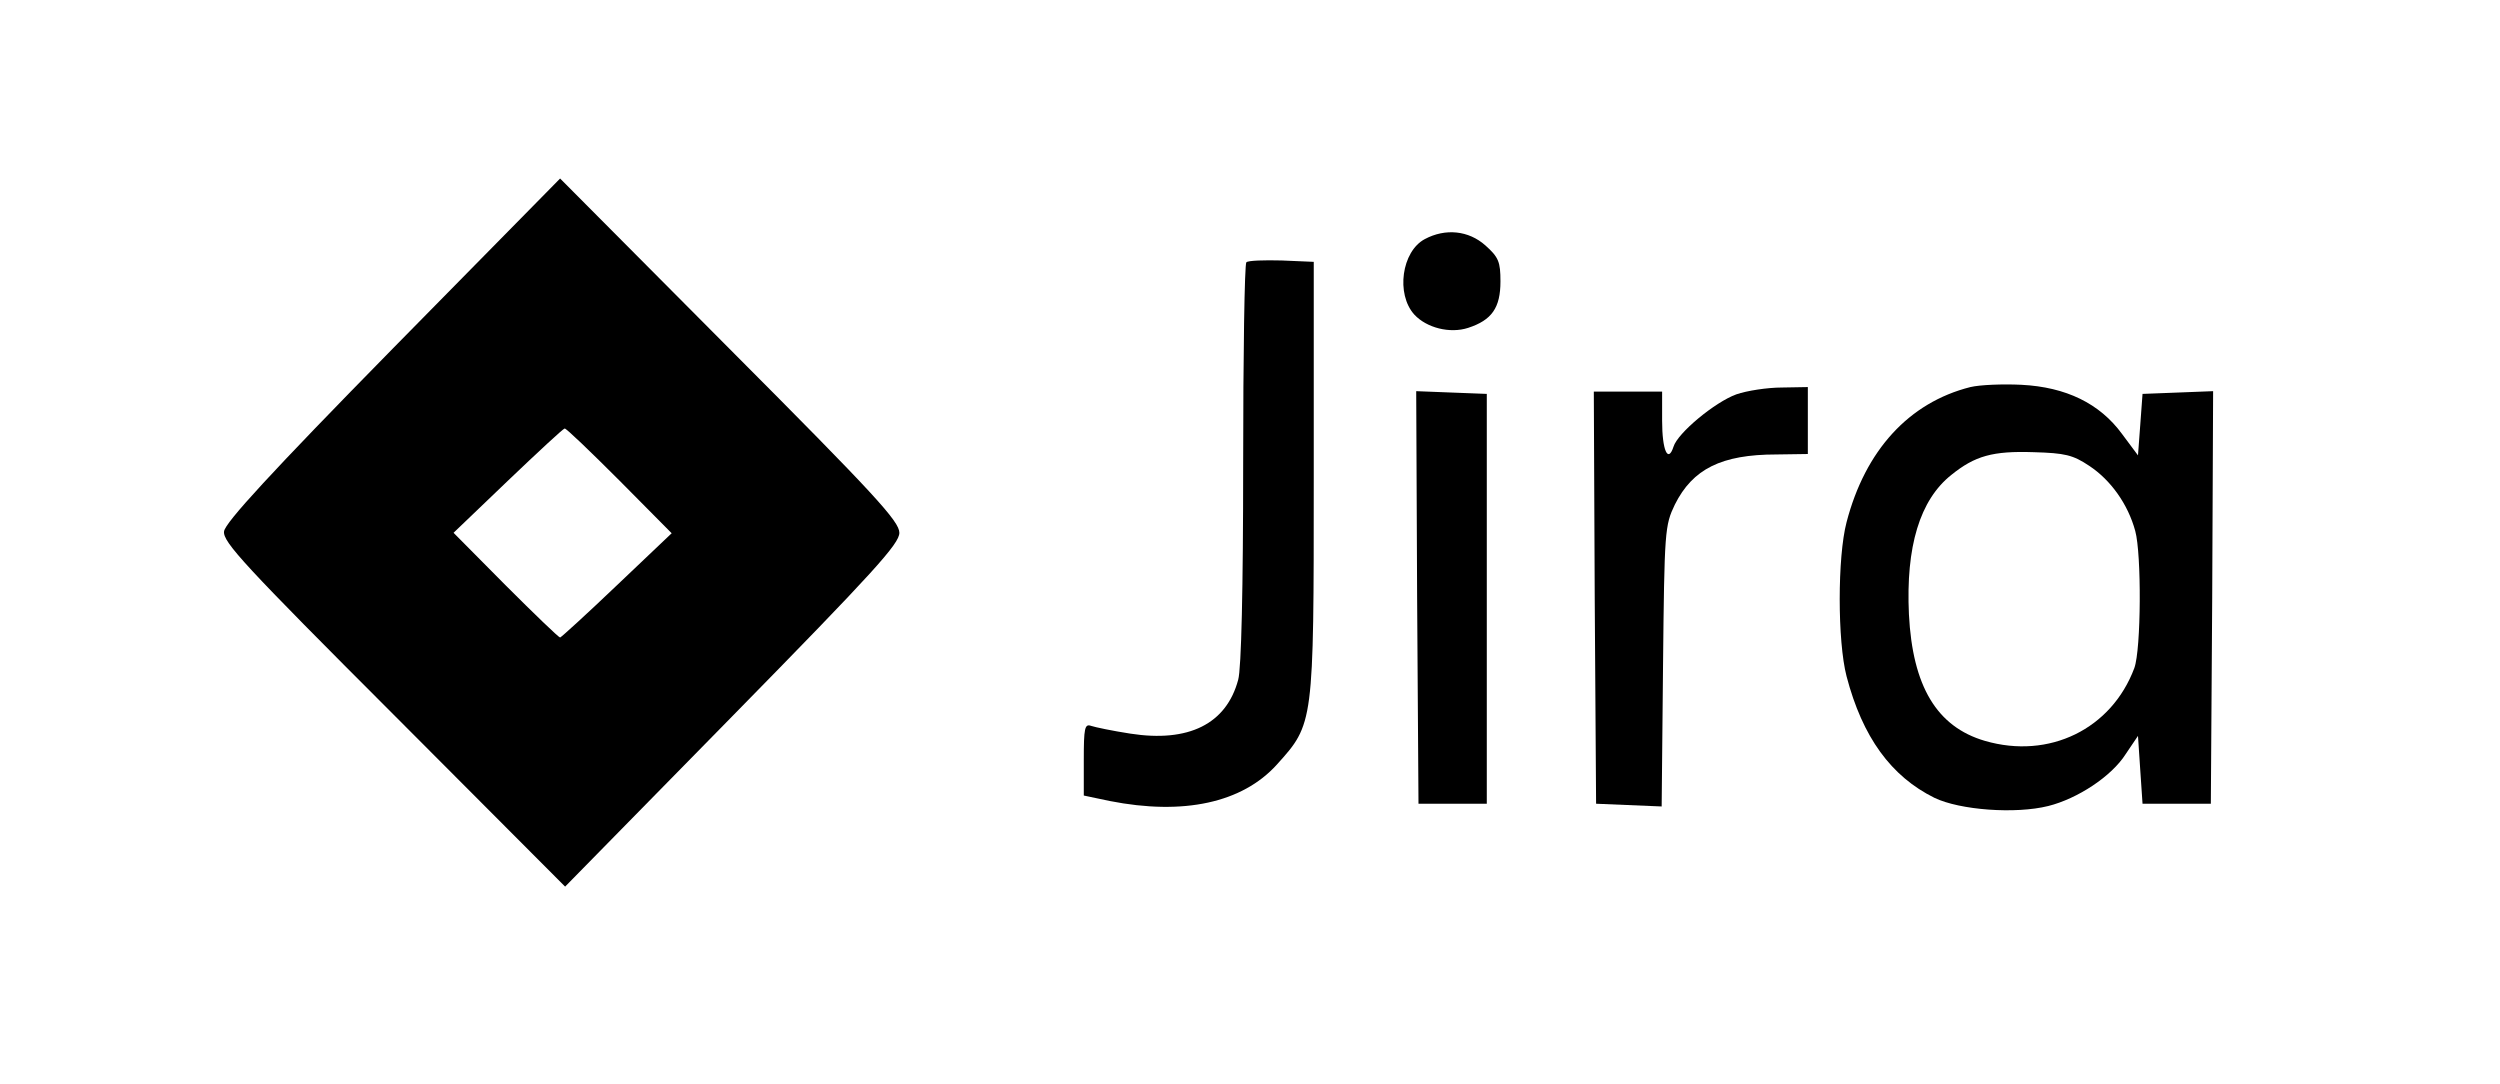 <?xml version="1.0" standalone="no"?>
<!DOCTYPE svg PUBLIC "-//W3C//DTD SVG 20010904//EN"
 "http://www.w3.org/TR/2001/REC-SVG-20010904/DTD/svg10.dtd">
<svg version="1.0" xmlns="http://www.w3.org/2000/svg"
 width="549pt" height="238pt" viewBox="0 0 549 238"
 preserveAspectRatio="xMidYMid meet">

<g transform="translate(0,238) scale(0.1,-0.1)"
fill="#000000" stroke="none">
<path d="M862 1614 c-266 -271 -368 -382 -370 -401 -3 -23 45 -75 373 -403
l376 -377 367 374 c313 319 367 379 367 403 0 25 -53 83 -373 404 l-372 374
-368 -374z m498 -289 l115 -116 -120 -114 c-66 -63 -122 -114 -125 -115 -3 0
-57 52 -120 115 l-114 115 119 114 c66 63 122 115 125 115 3 1 57 -51 120
-114z"/>
<path d="M3129 1855 c-51 -27 -64 -121 -23 -166 27 -29 78 -42 118 -29 52 17
71 44 71 102 0 43 -4 53 -33 79 -37 33 -88 38 -133 14z"/>
<path d="M2737 1804 c-4 -4 -7 -203 -7 -443 0 -273 -4 -450 -11 -474 -26 -97
-109 -138 -237 -118 -39 6 -77 14 -86 17 -14 5 -16 -5 -16 -74 l0 -79 57 -12
c162 -32 291 -4 367 80 81 90 81 88 81 629 l0 475 -70 3 c-39 1 -74 0 -78 -4z"/>
<path d="M4327 1530 c-135 -34 -231 -139 -272 -297 -20 -76 -20 -261 0 -338
35 -134 98 -220 193 -267 56 -27 178 -36 250 -18 64 16 139 65 170 114 l27 40
5 -75 5 -74 75 0 75 0 3 453 2 453 -77 -3 -78 -3 -5 -68 -5 -67 -35 47 c-49
67 -123 103 -221 108 -41 2 -91 0 -112 -5z m261 -173 c47 -31 85 -84 101 -143
14 -51 13 -260 -2 -301 -50 -134 -187 -201 -328 -160 -106 31 -159 120 -167
278 -7 149 24 251 93 306 52 42 91 53 181 50 69 -2 86 -6 122 -30z"/>
<path d="M3813 1514 c-47 -17 -129 -85 -138 -115 -12 -37 -25 -8 -25 57 l0 64
-75 0 -75 0 2 -452 3 -453 72 -3 72 -3 3 308 c3 299 4 309 26 355 39 78 102
110 223 110 l69 1 0 73 0 74 -57 -1 c-32 0 -77 -7 -100 -15z"/>
<path d="M3112 1068 l3 -453 75 0 75 0 0 450 0 450 -78 3 -77 3 2 -453z"/>
</g>
</svg>
